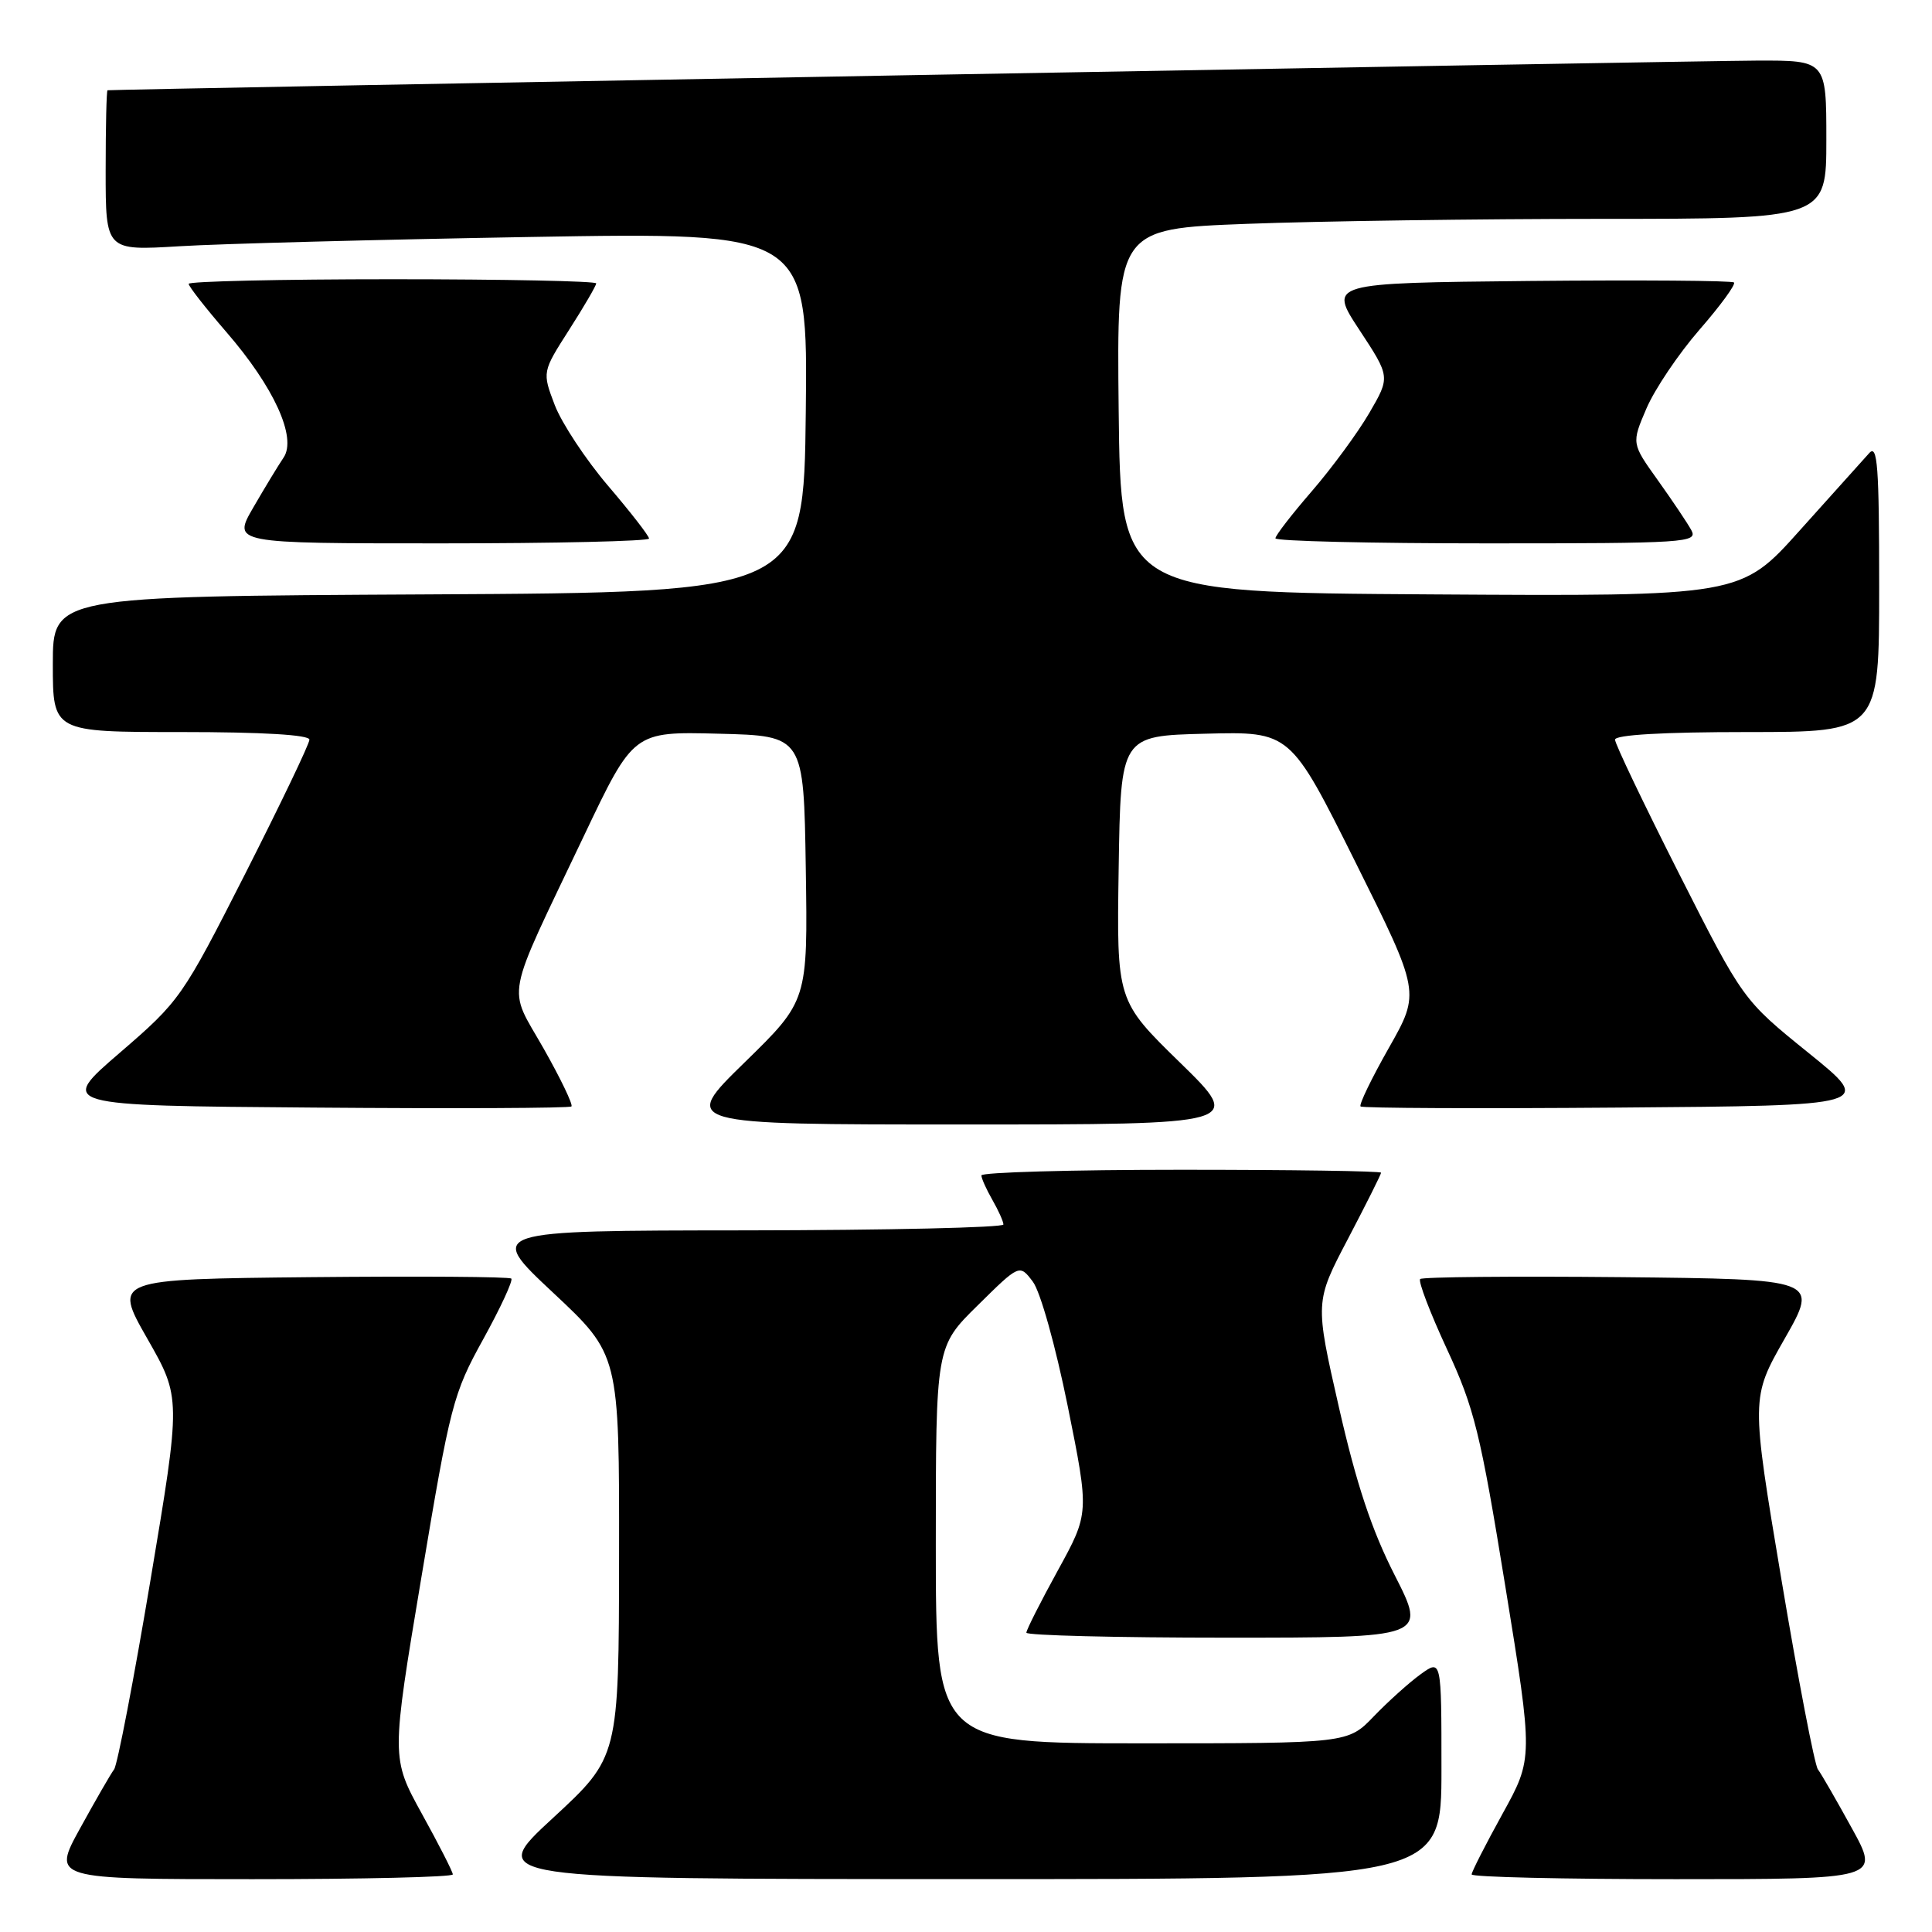 <?xml version="1.0" encoding="UTF-8" standalone="no"?>
<!DOCTYPE svg PUBLIC "-//W3C//DTD SVG 1.1//EN" "http://www.w3.org/Graphics/SVG/1.1/DTD/svg11.dtd" >
<svg xmlns="http://www.w3.org/2000/svg" xmlns:xlink="http://www.w3.org/1999/xlink" version="1.1" viewBox="0 0 256 256">
 <g >
 <path fill="currentColor"
d=" M 60.00 248.37 C 60.00 248.03 58.16 244.42 55.91 240.35 C 51.83 232.94 51.83 232.94 55.84 208.98 C 59.66 186.12 60.04 184.67 64.03 177.45 C 66.33 173.28 68.00 169.67 67.75 169.42 C 67.50 169.17 55.54 169.09 41.17 169.23 C 15.03 169.50 15.03 169.50 19.51 177.36 C 23.99 185.21 23.99 185.21 19.95 209.31 C 17.73 222.56 15.55 233.88 15.12 234.45 C 14.68 235.03 12.66 238.54 10.62 242.25 C 6.90 249.00 6.90 249.00 33.45 249.00 C 48.05 249.00 60.00 248.72 60.00 248.37 Z  M 191.00 234.43 C 191.00 219.86 191.00 219.86 188.25 221.84 C 186.74 222.93 183.95 225.44 182.05 227.41 C 178.61 231.00 178.61 231.00 151.30 231.00 C 124.00 231.00 124.00 231.00 124.00 204.72 C 124.00 178.43 124.00 178.43 129.55 172.97 C 135.09 167.50 135.09 167.50 136.85 169.82 C 137.85 171.13 139.86 178.32 141.48 186.32 C 144.34 200.50 144.34 200.50 140.17 208.09 C 137.88 212.26 136.00 215.97 136.00 216.34 C 136.00 216.70 147.93 217.00 162.51 217.00 C 189.02 217.00 189.02 217.00 184.82 208.75 C 181.76 202.75 179.74 196.68 177.42 186.50 C 174.23 172.50 174.23 172.50 178.62 164.14 C 181.03 159.54 183.00 155.60 183.00 155.39 C 183.00 155.17 171.07 155.00 156.50 155.00 C 141.93 155.00 130.02 155.34 130.04 155.75 C 130.05 156.16 130.71 157.62 131.50 159.00 C 132.29 160.38 132.95 161.84 132.96 162.25 C 132.98 162.66 117.59 163.01 98.75 163.03 C 64.50 163.06 64.50 163.06 73.28 171.28 C 82.06 179.50 82.06 179.50 82.03 206.17 C 82.00 232.83 82.00 232.83 73.25 240.91 C 64.50 248.98 64.50 248.98 127.75 248.99 C 191.00 249.00 191.00 249.00 191.00 234.43 Z  M 245.38 242.25 C 243.34 238.54 241.32 235.03 240.88 234.45 C 240.45 233.88 238.27 222.56 236.05 209.31 C 232.01 185.21 232.01 185.21 236.49 177.36 C 240.97 169.50 240.97 169.50 214.83 169.23 C 200.46 169.09 188.47 169.20 188.18 169.48 C 187.90 169.77 189.49 173.94 191.72 178.75 C 195.36 186.59 196.16 189.85 199.47 210.24 C 203.16 232.97 203.16 232.97 199.08 240.36 C 196.84 244.42 195.00 248.03 195.00 248.37 C 195.00 248.72 207.17 249.00 222.05 249.00 C 249.10 249.00 249.10 249.00 245.38 242.25 Z  M 156.36 140.80 C 147.96 132.60 147.96 132.60 148.23 115.05 C 148.50 97.50 148.50 97.50 159.74 97.22 C 170.97 96.93 170.97 96.93 179.59 114.22 C 188.20 131.50 188.20 131.50 184.03 138.85 C 181.74 142.89 180.05 146.38 180.28 146.61 C 180.51 146.84 195.90 146.91 214.49 146.76 C 248.29 146.50 248.29 146.50 239.62 139.50 C 230.96 132.50 230.96 132.50 222.48 115.76 C 217.82 106.55 214.00 98.57 214.00 98.01 C 214.00 97.37 220.37 97.00 231.50 97.00 C 249.00 97.00 249.00 97.00 249.00 77.79 C 249.00 61.77 248.78 58.81 247.68 60.04 C 246.95 60.84 242.82 65.44 238.50 70.26 C 230.66 79.02 230.66 79.02 189.58 78.76 C 148.50 78.50 148.50 78.50 148.23 54.41 C 147.97 30.32 147.97 30.32 165.23 29.66 C 174.73 29.30 195.89 29.00 212.25 29.00 C 242.00 29.00 242.00 29.00 242.00 18.50 C 242.00 8.00 242.00 8.00 232.75 8.03 C 225.23 8.05 15.10 11.83 14.25 11.96 C 14.11 11.98 14.00 16.77 14.00 22.61 C 14.00 33.22 14.00 33.22 23.75 32.63 C 29.11 32.30 50.05 31.75 70.27 31.40 C 107.04 30.77 107.04 30.77 106.77 54.63 C 106.50 78.50 106.50 78.50 56.75 78.76 C 7.00 79.02 7.00 79.02 7.00 88.01 C 7.00 97.00 7.00 97.00 24.00 97.00 C 34.79 97.00 41.00 97.37 41.00 98.01 C 41.00 98.57 37.17 106.55 32.50 115.76 C 24.15 132.19 23.84 132.63 15.87 139.50 C 7.74 146.50 7.74 146.50 41.52 146.76 C 60.10 146.91 75.49 146.84 75.72 146.61 C 75.95 146.38 74.29 142.92 72.03 138.93 C 67.23 130.47 66.73 133.12 77.39 110.72 C 83.95 96.93 83.95 96.93 95.22 97.22 C 106.50 97.50 106.50 97.50 106.77 115.05 C 107.04 132.60 107.04 132.60 98.64 140.80 C 90.24 149.00 90.24 149.00 127.50 149.00 C 164.76 149.00 164.76 149.00 156.36 140.80 Z  M 86.00 71.36 C 86.00 71.01 83.57 67.88 80.59 64.39 C 77.62 60.91 74.44 56.09 73.51 53.68 C 71.84 49.29 71.84 49.29 75.42 43.69 C 77.39 40.61 79.00 37.85 79.00 37.55 C 79.00 37.25 66.85 37.00 52.00 37.00 C 37.15 37.00 25.00 37.28 25.00 37.61 C 25.00 37.95 27.24 40.81 29.97 43.97 C 36.31 51.28 39.37 58.00 37.57 60.64 C 36.88 61.66 35.07 64.64 33.56 67.25 C 30.81 72.00 30.81 72.00 58.40 72.00 C 73.58 72.00 86.00 71.71 86.00 71.36 Z  M 224.11 70.25 C 223.59 69.29 221.58 66.31 219.67 63.63 C 216.18 58.75 216.18 58.75 218.16 54.13 C 219.25 51.58 222.41 46.89 225.18 43.70 C 227.96 40.51 230.02 37.69 229.76 37.43 C 229.51 37.18 217.32 37.09 202.67 37.23 C 176.04 37.50 176.04 37.50 180.13 43.72 C 184.22 49.94 184.22 49.94 181.44 54.72 C 179.91 57.35 176.48 62.01 173.83 65.08 C 171.17 68.15 169.00 70.96 169.00 71.33 C 169.00 71.70 181.62 72.00 197.04 72.00 C 223.43 72.00 225.01 71.90 224.11 70.25 Z "/>
</g>
</svg>
